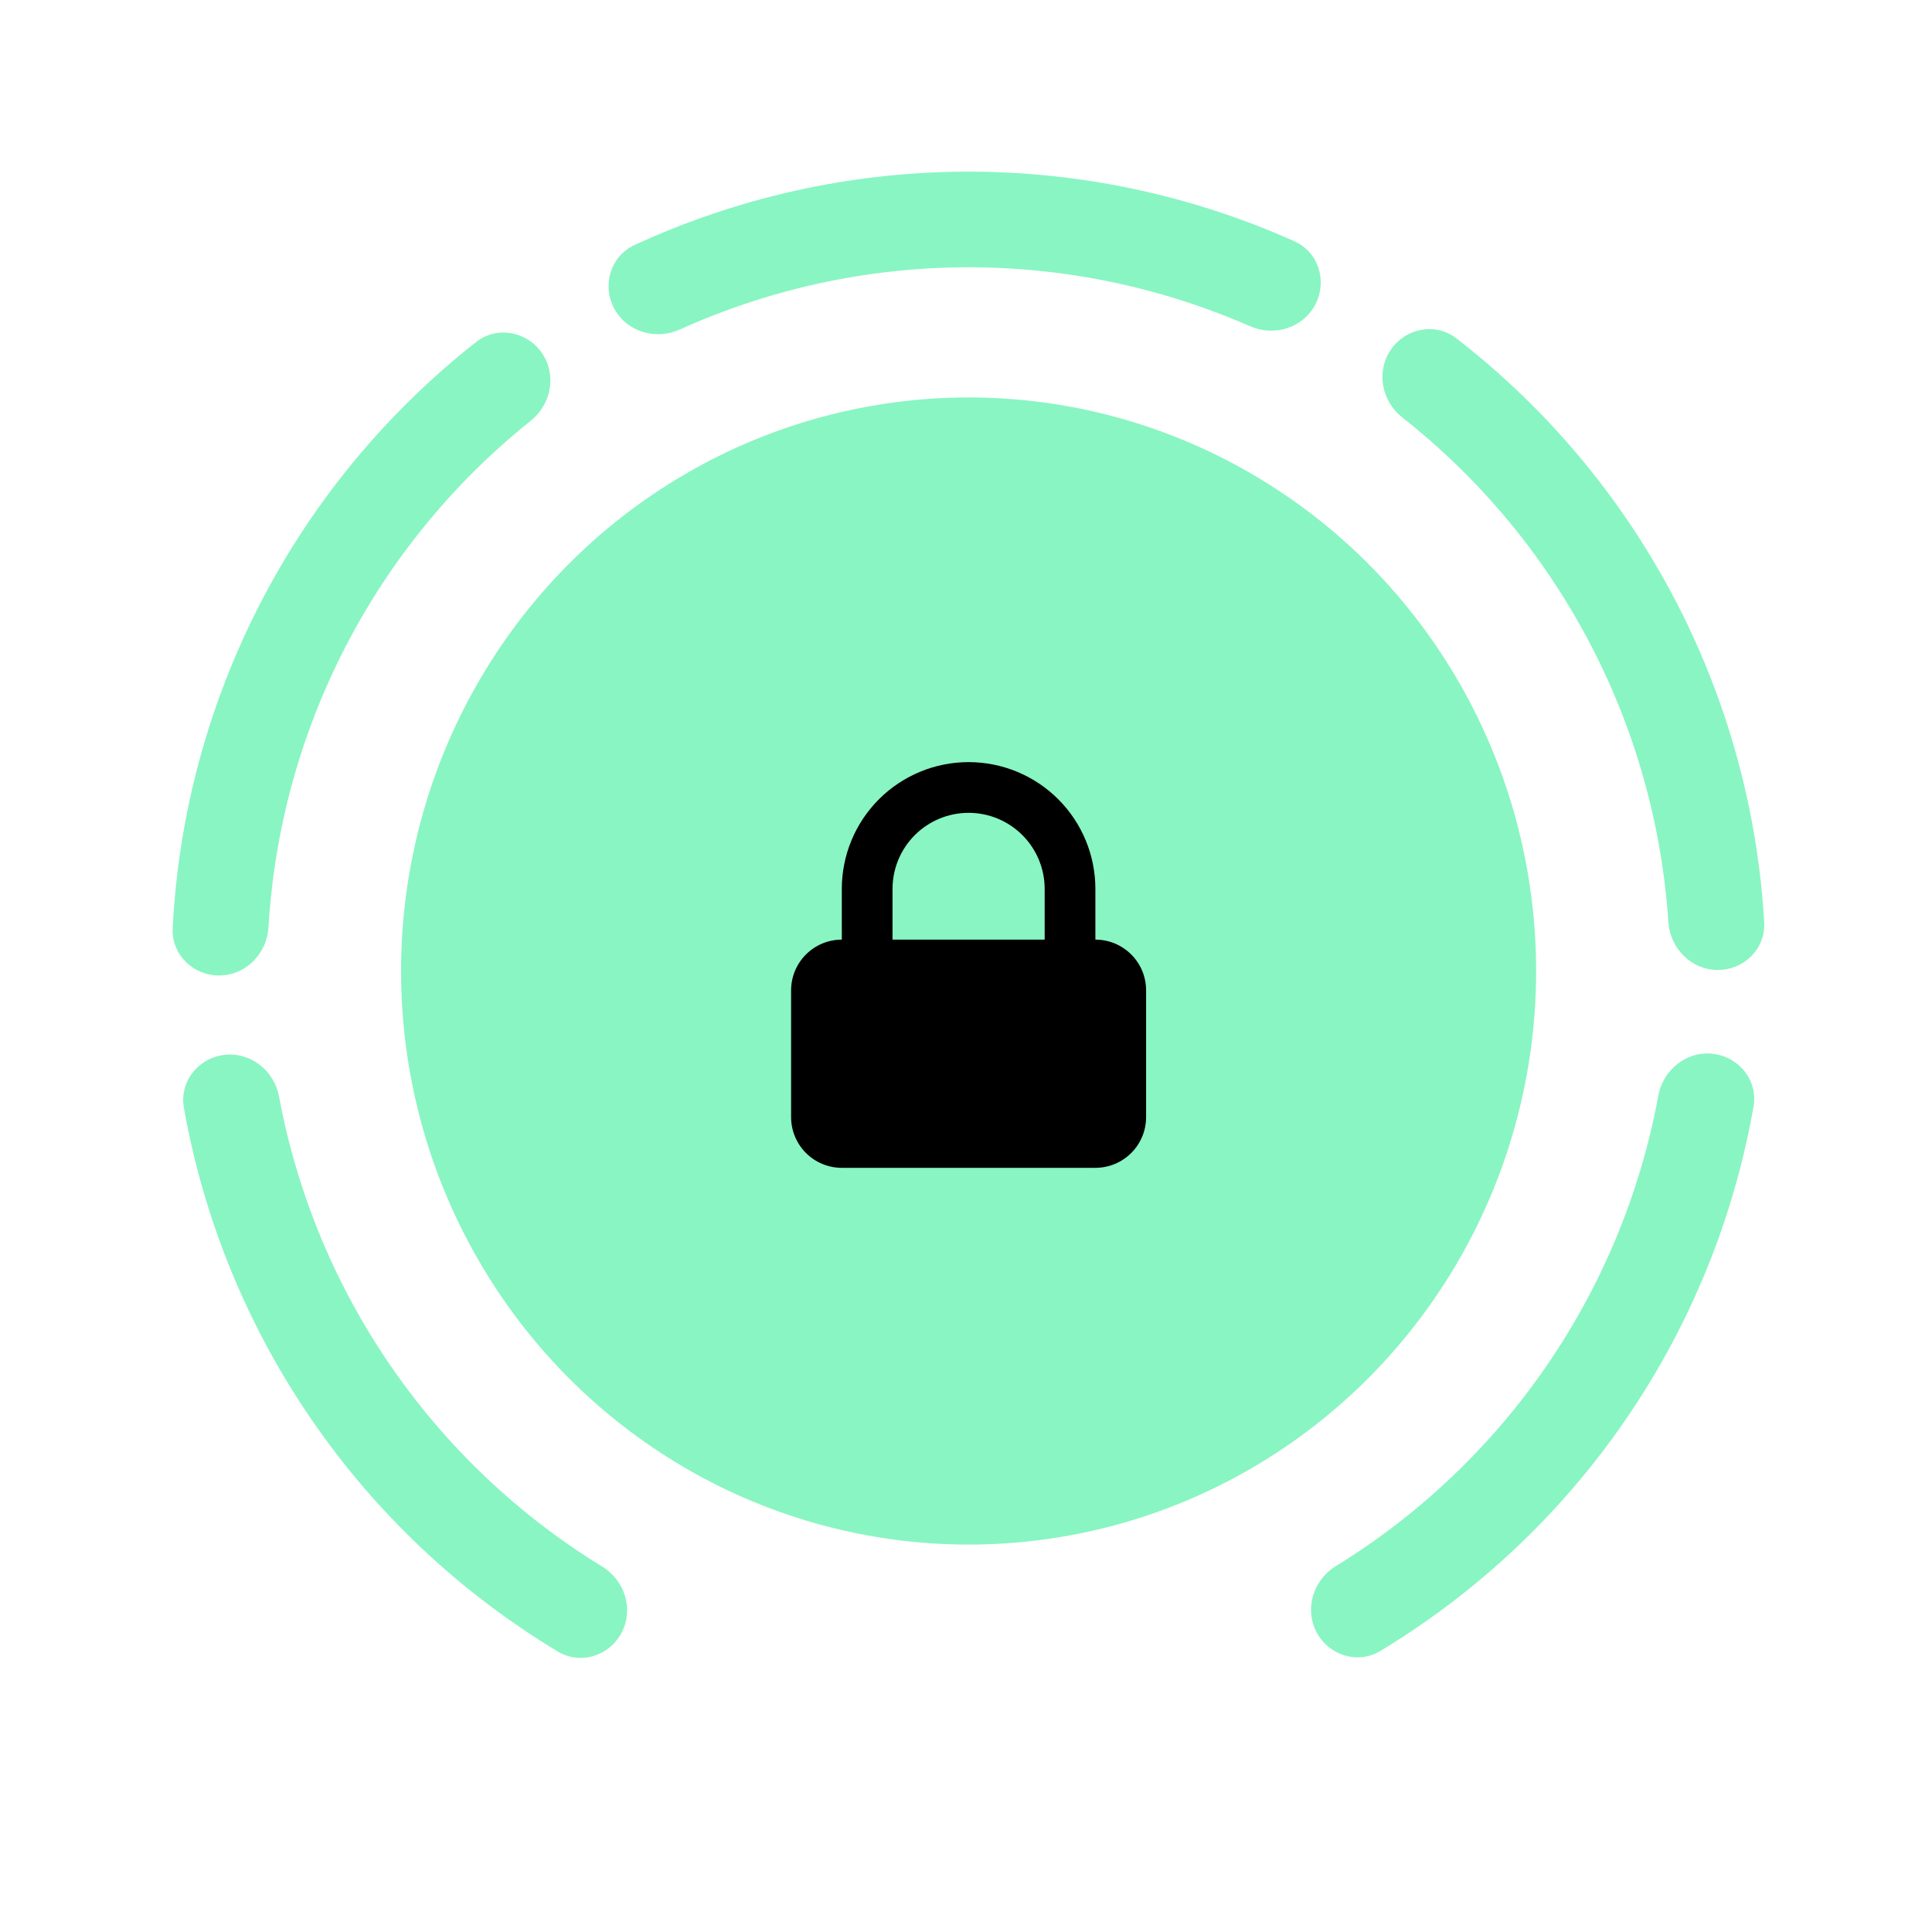 <svg width="160" height="160" viewBox="0 0 160 160" fill="none" xmlns="http://www.w3.org/2000/svg">
<g clip-path="url(#clip0_372_585)">
<path d="M109.026 135.161C110.042 137.098 112.442 137.855 114.315 136.725C122.374 131.861 129.314 125.321 134.654 117.532C139.993 109.742 143.59 100.911 145.219 91.639C145.597 89.486 144.025 87.519 141.853 87.271C139.68 87.022 137.73 88.586 137.334 90.737C135.863 98.724 132.73 106.33 128.121 113.054C123.512 119.778 117.548 125.443 110.629 129.697C108.766 130.842 108.01 133.224 109.026 135.161Z" fill="#89F5C2"/>
<path d="M142.255 80.327C144.442 80.331 146.231 78.559 146.103 76.376C145.556 66.979 143.003 57.791 138.599 49.437C134.195 41.083 128.057 33.785 120.613 28.023C118.884 26.685 116.412 27.159 115.179 28.966C113.946 30.773 114.422 33.226 116.14 34.579C122.522 39.603 127.792 45.919 131.593 53.13C135.394 60.341 137.628 68.258 138.167 76.362C138.312 78.545 140.068 80.323 142.255 80.327Z" fill="#89F5C2"/>
<path d="M108.929 25.22C109.941 23.281 109.194 20.877 107.198 19.983C98.608 16.135 89.278 14.162 79.835 14.216C70.391 14.271 61.085 16.351 52.539 20.298C50.553 21.215 49.835 23.628 50.869 25.555C51.904 27.482 54.3 28.192 56.292 27.291C63.694 23.945 71.729 22.183 79.88 22.136C88.032 22.089 96.087 23.759 103.526 27.018C105.529 27.896 107.917 27.159 108.929 25.22Z" fill="#89F5C2"/>
<path d="M44.873 29.226C43.627 27.428 41.152 26.972 39.432 28.323C32.031 34.14 25.947 41.483 21.605 49.869C17.263 58.256 14.778 67.462 14.3 76.863C14.189 79.047 15.991 80.805 18.178 80.785C20.365 80.765 22.107 78.974 22.236 76.791C22.715 68.683 24.89 60.75 28.638 53.511C32.386 46.272 37.609 39.916 43.954 34.846C45.662 33.48 46.119 31.023 44.873 29.226Z" fill="#89F5C2"/>
<path d="M18.588 87.36C16.416 87.612 14.847 89.58 15.228 91.734C16.871 101.003 20.481 109.829 25.832 117.61C31.183 125.392 38.132 131.922 46.199 136.773C48.073 137.901 50.473 137.14 51.485 135.202C52.498 133.263 51.739 130.882 49.875 129.74C42.949 125.497 36.977 119.84 32.358 113.123C27.739 106.406 24.595 98.805 23.111 90.819C22.712 88.669 20.761 87.108 18.588 87.36Z" fill="#89F5C2"/>
<ellipse cx="80.215" cy="80.415" rx="47" ry="47.5" fill="#89F5C2"/>
<path fill-rule="evenodd" clip-rule="evenodd" d="M69.715 77.815V73.615C69.715 70.831 70.821 68.16 72.79 66.191C74.76 64.222 77.43 63.115 80.215 63.115C83 63.115 85.671 64.222 87.64 66.191C89.609 68.16 90.715 70.831 90.715 73.615V77.815C91.829 77.815 92.897 78.258 93.685 79.046C94.473 79.833 94.915 80.901 94.915 82.015V92.515C94.915 93.629 94.473 94.698 93.685 95.485C92.897 96.273 91.829 96.715 90.715 96.715H69.715C68.601 96.715 67.533 96.273 66.745 95.485C65.958 94.698 65.515 93.629 65.515 92.515V82.015C65.515 80.901 65.958 79.833 66.745 79.046C67.533 78.258 68.601 77.815 69.715 77.815ZM86.515 73.615V77.815H73.915V73.615C73.915 71.945 74.579 70.342 75.76 69.161C76.942 67.979 78.544 67.315 80.215 67.315C81.886 67.315 83.488 67.979 84.67 69.161C85.851 70.342 86.515 71.945 86.515 73.615Z" fill="black"/>
</g>
<defs>
<clipPath id="clip0_372_585">
<rect width="160" height="160" fill="white"/>
</clipPath>
</defs>
</svg>
